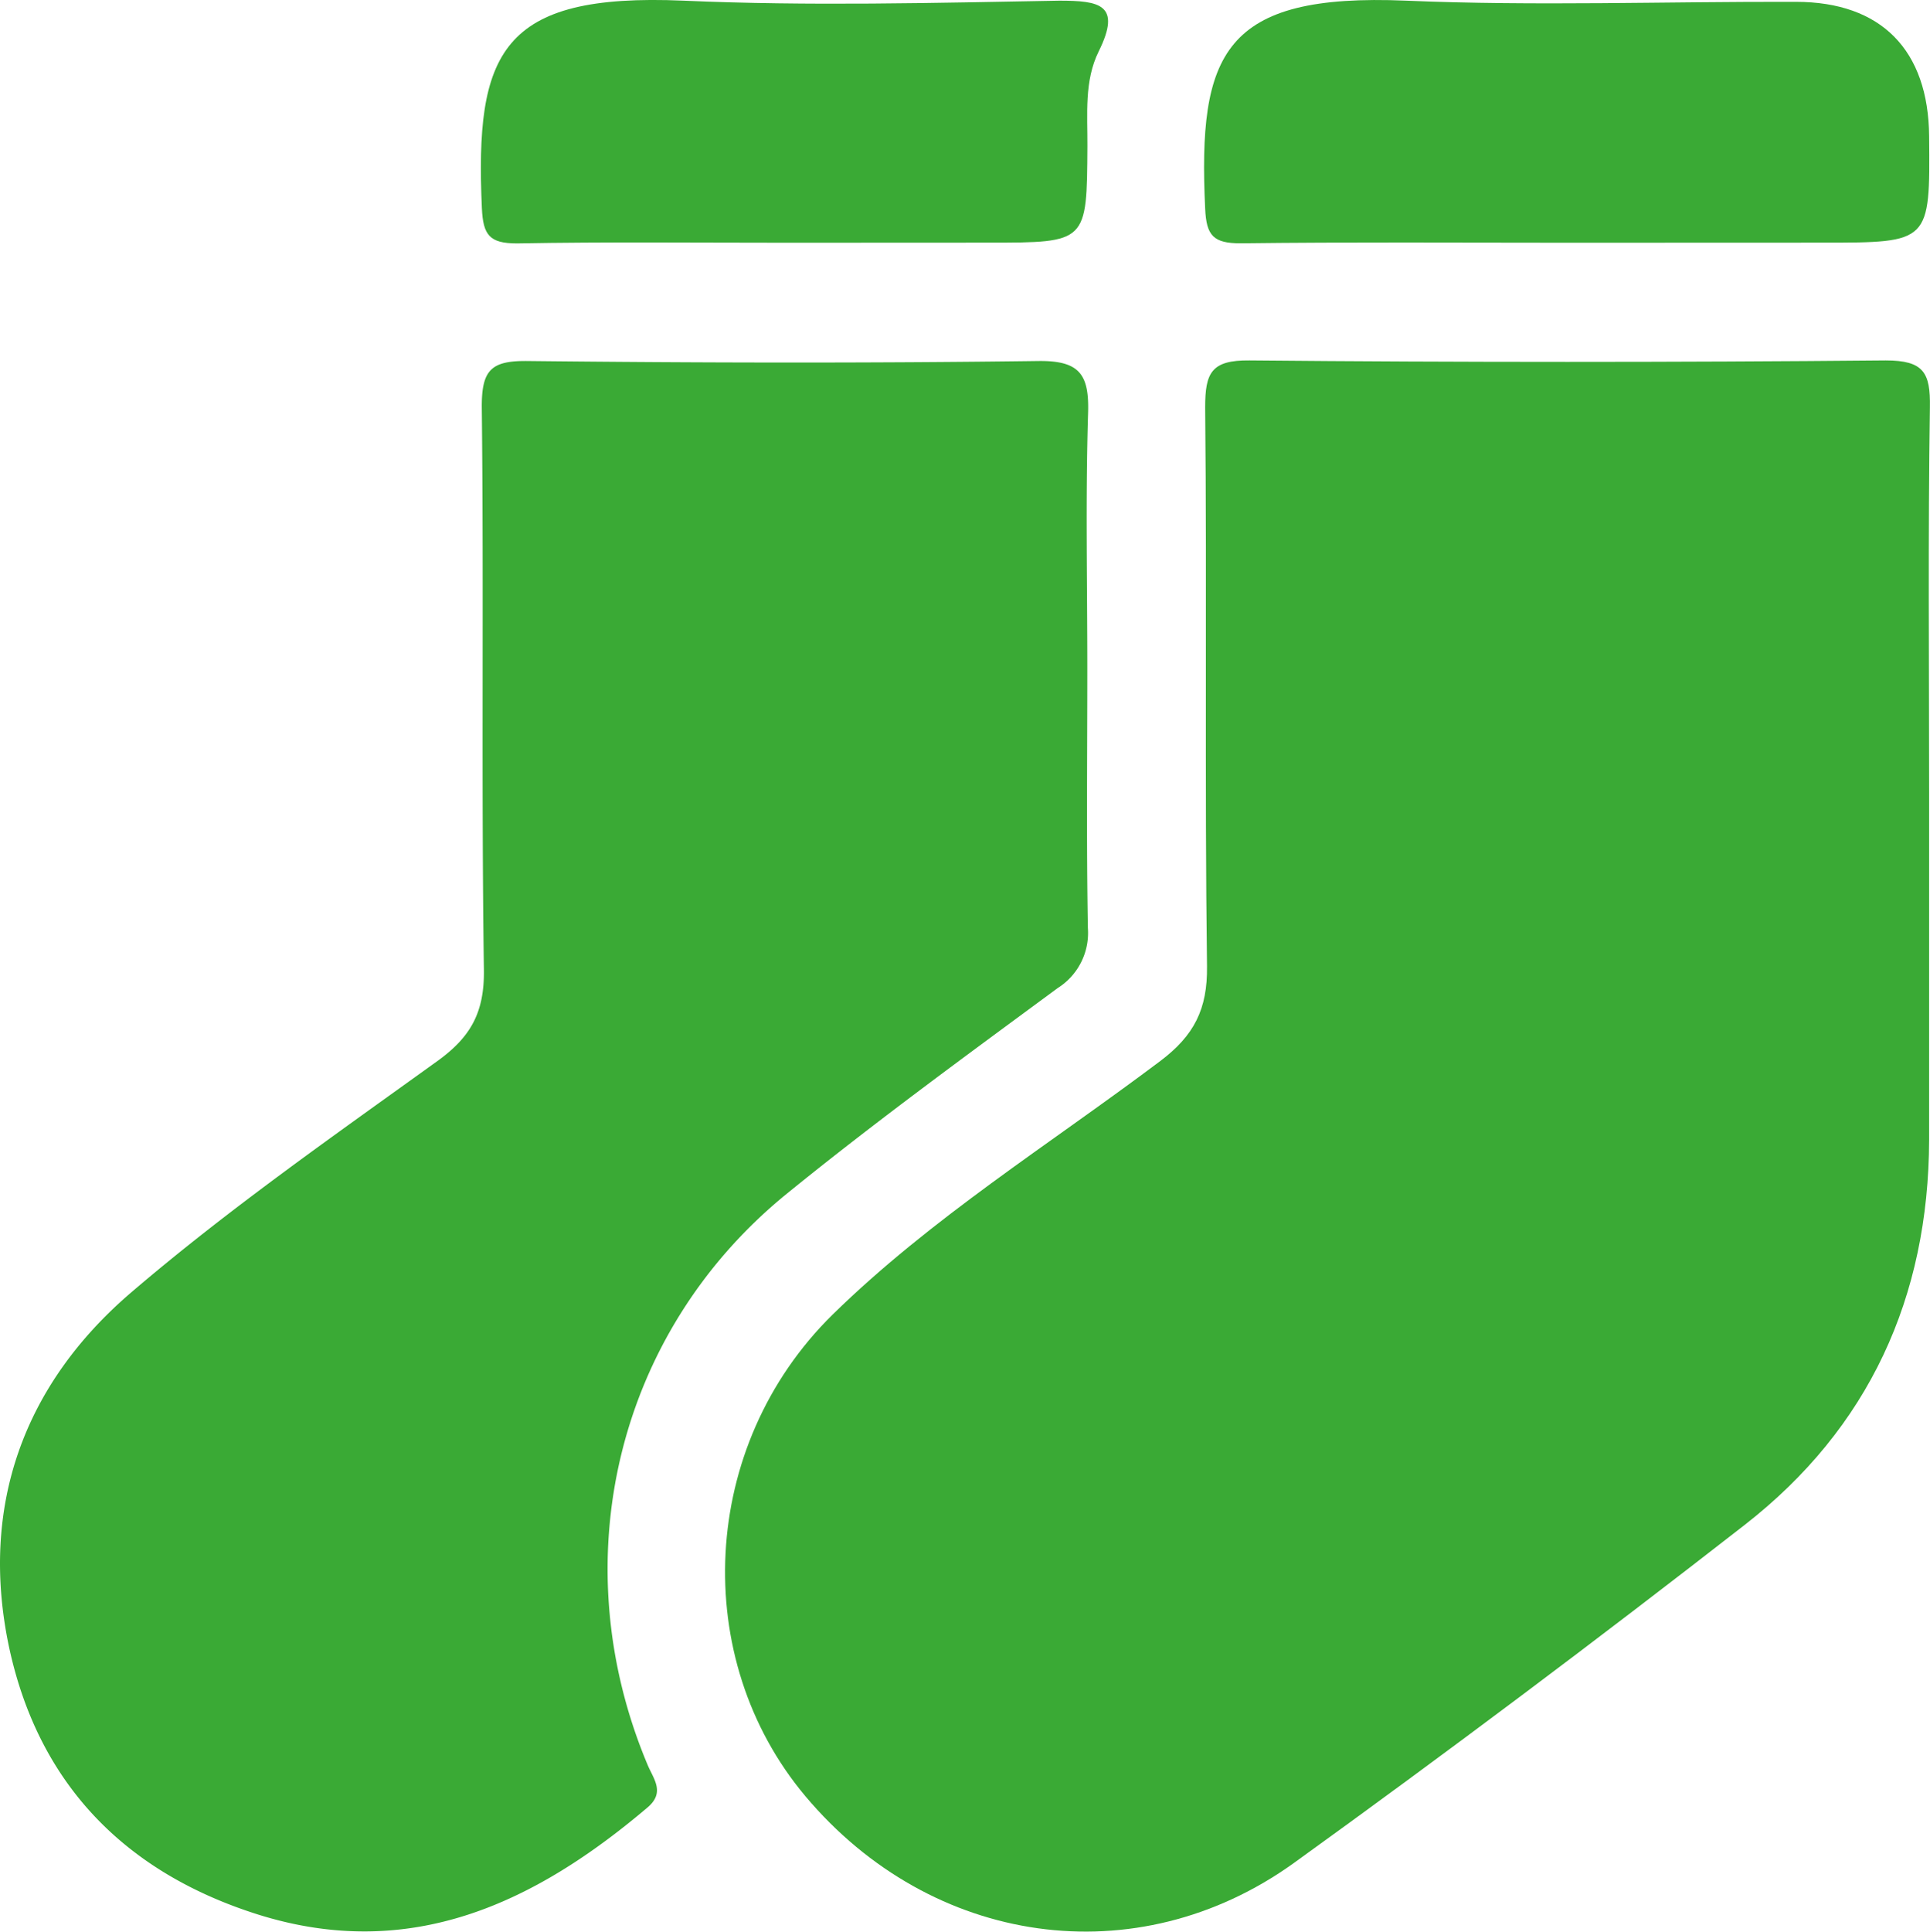 <svg xmlns="http://www.w3.org/2000/svg" viewBox="0 0 199.78 199.91"><defs><style>.cls-1{fill:#3aaa35;}</style></defs><title>sock-green-pair</title><g id="Capa_2" data-name="Capa 2"><g id="Capa_1-2" data-name="Capa 1"><path class="cls-1" d="M199.69,82.05c0,12,0,23.94,0,35.91-.05,16.29-6.24,29.84-19.08,39.84q-23,17.92-46.68,35c-16.31,11.72-37.52,8.59-50.55-6.9-12-14.27-11-36.27,2.8-49.85,10.21-10,22.47-17.63,33.89-26.22,3.54-2.66,4.93-5.39,4.87-9.84-.25-19.28,0-38.57-.19-57.85,0-3.56.64-4.88,4.58-4.84q32.92.3,65.87,0c3.93,0,4.63,1.27,4.57,4.83C199.57,55.44,199.69,68.75,199.69,82.05Z"/><path class="cls-1" d="M112.55,69.13c0,9-.1,18,.06,26.92a6.74,6.74,0,0,1-3.12,6.2c-9.49,7-19,13.93-28.16,21.38-17.57,14.37-23.13,38-14.3,59,.61,1.47,1.85,2.85,0,4.42-11.71,9.93-24.56,16-40.26,11.1C13,193.82,4,184.68.94,170.47c-3.09-14.58,1.53-27.2,12.63-36.71,10.07-8.62,21-16.24,31.77-24,3.4-2.47,4.81-5,4.75-9.4-.28-19.43,0-38.88-.22-58.31,0-3.79,1-4.73,4.73-4.69,17.61.19,35.24.23,52.86,0,4.31-.06,5.3,1.4,5.17,5.41C112.36,51.51,112.55,60.33,112.55,69.13Z"/><path class="cls-1" d="M162.27,25.12c-11.29,0-22.57-.08-33.85.06-2.8,0-3.55-.77-3.67-3.59C124,5.57,126.56-.74,145.58.07,159,.64,172.46.15,185.9.19c8.84,0,13.72,5,13.79,13.92.1,11,.1,11-11,11Z"/><path class="cls-1" d="M81.42,25.12c-9.3,0-18.61-.1-27.9.07-2.86,0-3.51-.86-3.64-3.64C49.17,5.51,51.74-.76,70.78.07c12.93.57,25.91.23,38.86,0,4.16,0,6.5.38,4.09,5.25-1.51,3.05-1.15,6.49-1.17,9.79-.06,10,0,10-10.22,10Z"/></g></g></svg>